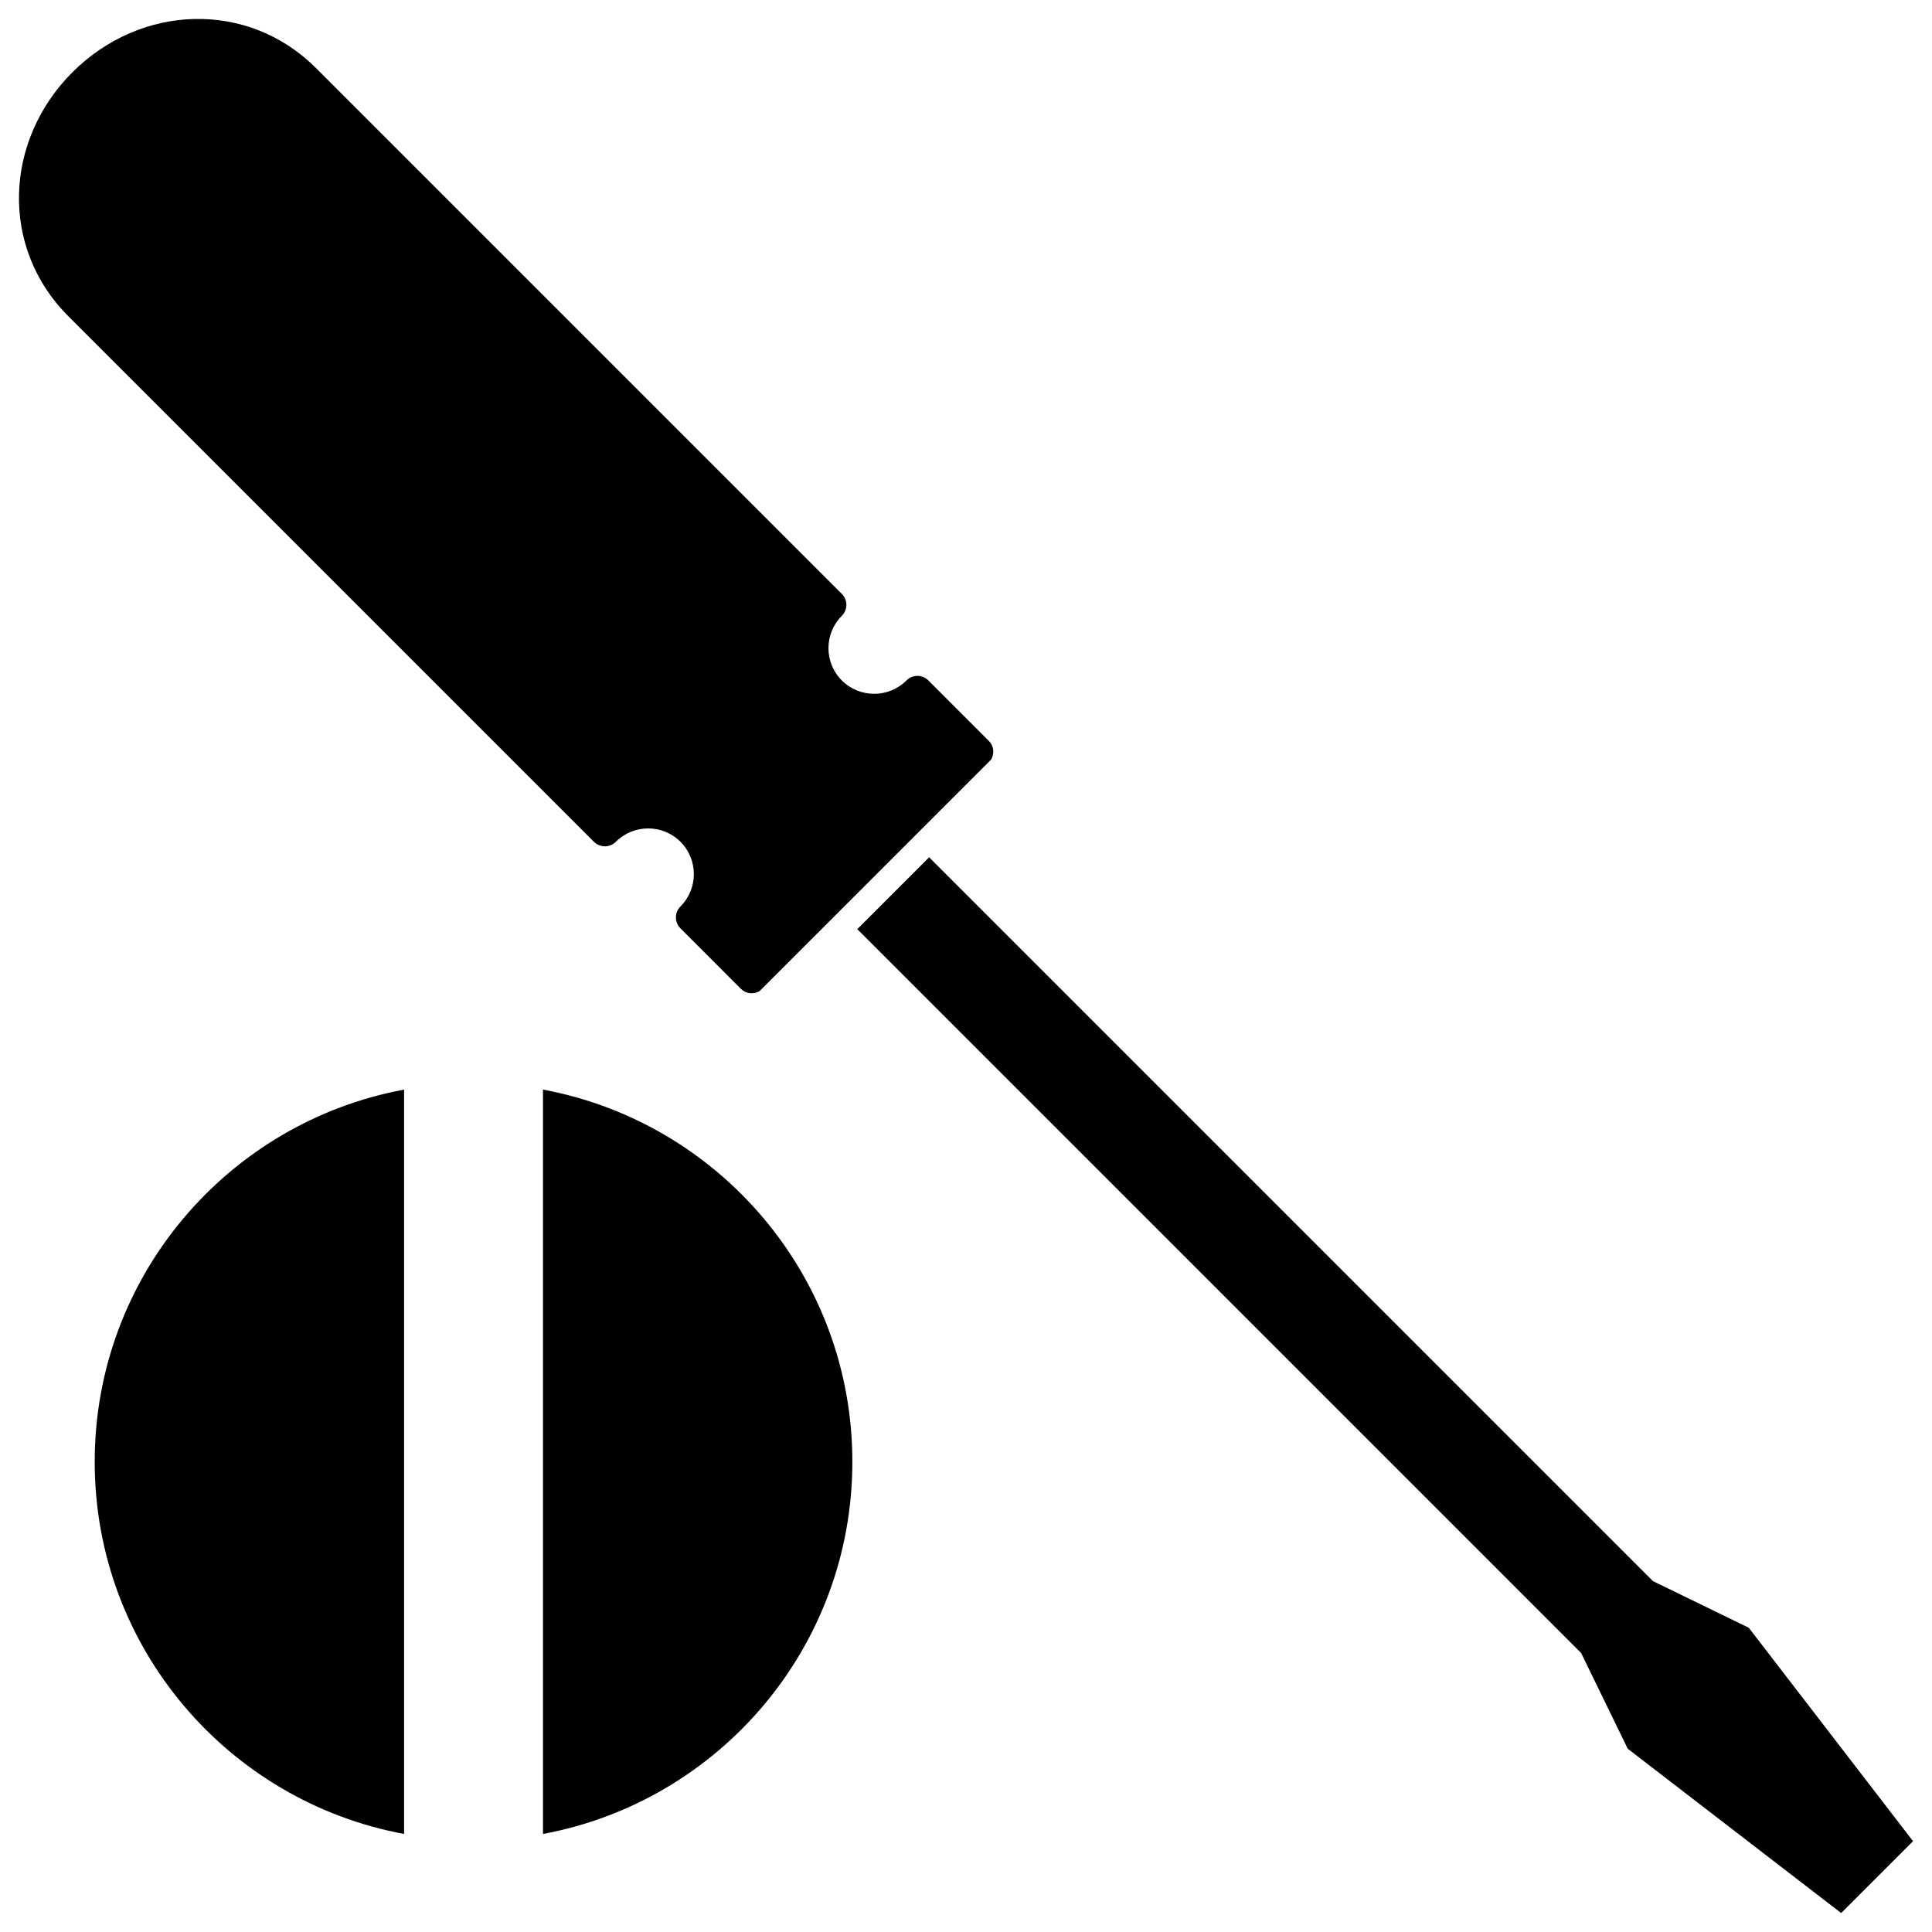 <svg xmlns="http://www.w3.org/2000/svg" xmlns:xlink="http://www.w3.org/1999/xlink" version="1.1" x="0px" y="0px" width="100.0px" height="100px" viewBox="0 0 102 102" enable-background="new 0 0 102 102" xml:space="preserve">
<g id="Layer_1">
	<g>
		<path d="M21.334,57.525C12.041,59.25,5,67.385,5,77.176c0,9.793,7.041,17.926,16.334,19.648V57.525z"/>
		<path d="M28.667,57.525v39.299C37.959,95.102,45,86.969,45,77.176S37.959,59.25,28.667,57.525z"/>
	</g>
	<g>
		<path d="M40.099,52.329l12.23-12.231c0.178-0.313,0.146-0.711-0.119-0.977l-3.197-3.198c-0.319-0.319-0.837-0.319-1.157,0.001    c-0.941,0.941-2.472,0.94-3.412,0c-0.941-0.941-0.94-2.471,0.001-3.412c0.319-0.321,0.319-0.838-0.001-1.158L16.688,3.598    C13.081-0.009,7.429,0.21,3.82,3.819C0.211,7.428-0.008,13.08,3.599,16.687l27.757,27.755c0.32,0.321,0.839,0.319,1.158,0    c0.941-0.94,2.47-0.941,3.412,0c0.94,0.941,0.941,2.472,0,3.413c-0.32,0.319-0.321,0.838-0.002,1.157l3.197,3.198    C39.387,52.475,39.785,52.506,40.099,52.329z"/>
		<polygon points="49.054,45.26 45.26,49.054 83.475,87.27 85.937,92.325 97.205,101 100.999,97.206 92.326,85.937 87.269,83.476       "/>
	</g>
</g>
<g id="Layer_2" display="none">
	<g display="inline">
		<polygon points="45.26,49.054 92.737,96.531 98.312,99.894 99.895,98.311 96.531,92.737 49.055,45.259   "/>
		<path d="M40.1,52.327l12.229-12.229c0.178-0.313,0.146-0.711-0.119-0.977l-3.197-3.198c-0.319-0.319-0.837-0.319-1.157,0.001    c-0.942,0.941-2.472,0.94-3.412-0.001c-0.941-0.941-0.941-2.469,0-3.411c0.32-0.321,0.32-0.838-0.001-1.158L16.688,3.598    C13.081-0.009,7.429,0.21,3.82,3.819C0.211,7.428-0.008,13.08,3.599,16.687l27.758,27.754c0.321,0.32,0.839,0.32,1.158,0    c0.94-0.939,2.471-0.941,3.412,0c0.941,0.941,0.94,2.472,0,3.412c-0.321,0.321-0.322,0.839-0.003,1.159l3.197,3.198    C39.387,52.475,39.785,52.506,40.1,52.327z"/>
	</g>
	<path display="inline" d="M25,57.176c-11.046,0-20,8.953-20,20s8.954,20,20,20s20-8.953,20-20S36.046,57.176,25,57.176z    M28.667,80.842V92.26h-7.333V80.842H9.917v-7.334h11.417V62.092h7.333v11.416h11.418v7.334H28.667z"/>
</g>
</svg>